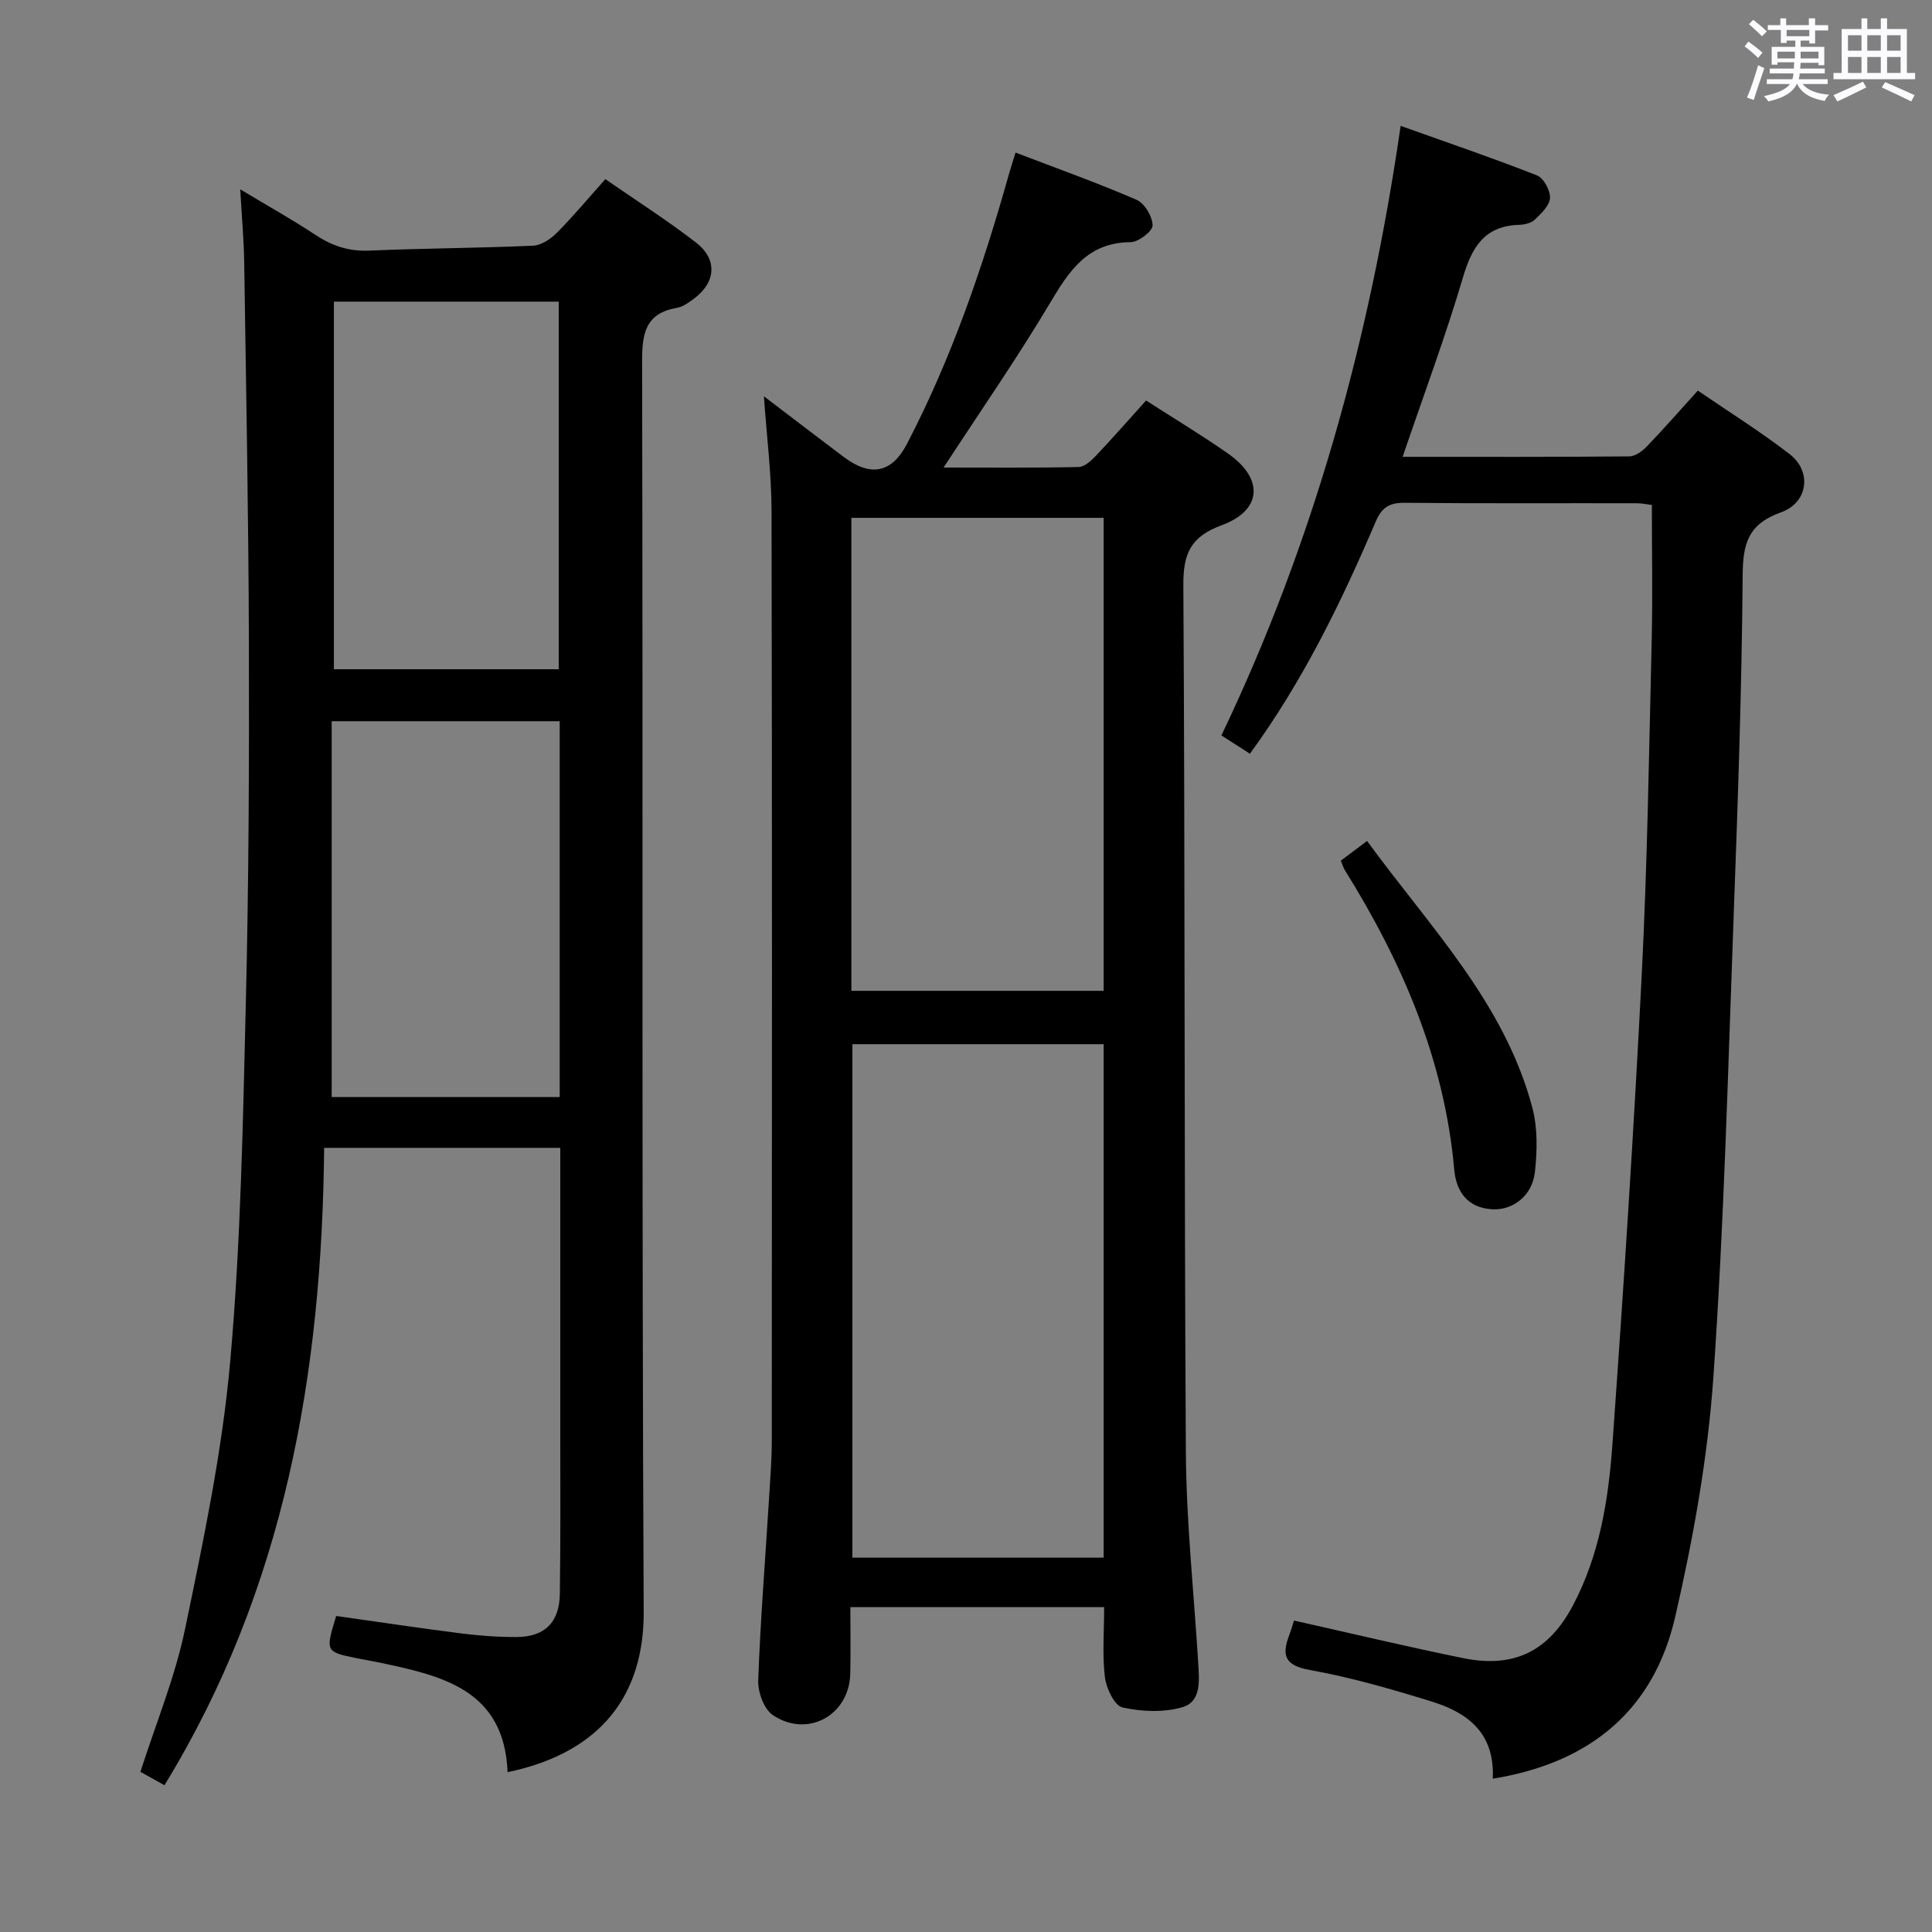 <svg enable-background="new 0 0 400 400" viewBox="0 0 400 400" xmlns="http://www.w3.org/2000/svg"><rect x="0" y="0" width="400" height="400" fill="#808080" stroke="none"/><path d="m361.2 9.6.8-1c.9.7 1.9 1.4 2.9 2.3l-.9 1.1c-1-1-2-1.8-2.8-2.4zm.5 10.6c.9-2.1 1.6-4.3 2.3-6.7.4.2.8.4 1.3.6-.7 2.1-1.5 4.3-2.2 6.6zm.4-15.2.9-.9c1 .8 2 1.6 2.8 2.4l-1 1c-.9-.9-1.8-1.7-2.7-2.5zm12.5-1.2h1.2v1.4h2.7v1.1h-2.7v2.7h-1.2v-.6h-1.8v1.3h4.9v3.8h-1.2v-.5h-3.7c0 .4-.1.9-.1 1.2h5.1v1h-5.2c0 .5-.1.9-.2 1.2h6v1h-5.2c1.1 1.3 2.9 2 5.5 2.2-.4.4-.7.8-.9 1.3-2.9-.5-4.8-1.6-5.7-3.5h-.1c-.8 1.7-2.7 2.9-5.9 3.6-.2-.4-.6-.8-.9-1.1 2.8-.6 4.6-1.4 5.4-2.5h-4.8v-1h5.3c.1-.3.2-.7.2-1.2h-4.9v-1h5c0-.4 0-.8.1-1.3h-3.5v.5h-1.2v-3.7h4.9v-1.3h-1.8v.5h-1.2v-2.7h-2.7v-1h2.6v-1.4h1.2v1.4h4.7v-1.4zm-6.6 8.3h3.6c0-.4 0-.9 0-1.4h-3.6zm1.9-4.6h4.7v-1.3h-4.7zm6.6 3.2h-3.7v1.4h3.7z" fill="#fbfafc"/><path d="m385.3 3.8h1.3v2.2h2.8v-2.2h1.3v2.2h4.1v9.1h1.7v1.3h-16.9v-1.3h1.7v-9.1h4.1v-2.2zm.4 13.1.7 1.2c-1.8.9-3.8 1.9-6 2.9-.2-.4-.5-.8-.8-1.3 2.3-1 4.3-1.9 6.1-2.8zm-3.1-6.4h2.8v-3.2h-2.8zm0 4.6h2.8v-3.3h-2.8zm4-4.6h2.8v-3.2h-2.8zm0 4.6h2.8v-3.3h-2.8zm3.7 1.9c2.1.9 4.1 1.8 6.1 2.7l-.7 1.3c-2.2-1.1-4.2-2-6.1-2.9zm3.2-9.7h-2.8v3.2h2.8v-3.1zm-2.8 7.8h2.8v-3.3h-2.8z" fill="#fbfafc"/><g fill="#010000"><path d="m116 237.65c-16.52 0-32.29 0-48.89 0-.45 46.56-8.11 91.23-33.06 131.96-1.94-1.08-3.48-1.94-4.98-2.77 3.2-10 7.17-19.58 9.24-29.55 3.81-18.34 7.7-36.8 9.35-55.41 2.21-24.81 2.64-49.81 3.25-74.74.6-24.8.69-49.61.62-74.42-.08-26.14-.58-52.27-.97-78.41-.07-4.63-.49-9.26-.82-15.11 5.75 3.46 10.76 6.25 15.53 9.41 3.45 2.28 6.92 3.46 11.15 3.28 11.3-.49 22.62-.52 33.92-1.02 1.69-.07 3.64-1.35 4.91-2.63 3.39-3.4 6.47-7.11 10.08-11.15 6.35 4.4 12.77 8.49 18.76 13.12 4.53 3.5 4.13 8.25-.42 11.63-1.06.79-2.25 1.67-3.49 1.89-6.46 1.11-7.25 5.14-7.24 11.02.2 86.31-.09 172.63.33 258.94.08 16.96-8.56 29.12-28.18 33.22-.69-17.2-13.72-20-26.8-22.75-1.46-.31-2.93-.53-4.38-.83-6.56-1.36-6.55-1.36-4.31-8.76 8.56 1.21 17.21 2.51 25.88 3.61 3.78.48 7.62.76 11.43.75 5.85-.02 8.91-3.01 9-8.93.16-11 .09-21.99.09-32.99.01-19.64 0-39.29 0-59.36zm-.12-88.33c-15.79 0-31.16 0-47.21 0v77.82h47.21c0-26.08 0-51.71 0-77.82zm-46.75-10.76h46.55c0-25.62 0-50.85 0-76.11-15.69 0-31.06 0-46.55 0z"/><path d="m228.6 332.74c-17.64 0-34.88 0-52.54 0 0 4.79.07 9.26-.02 13.73-.17 8.61-8.79 13.46-16.02 8.63-1.85-1.23-3.13-4.77-3.04-7.19.45-12.45 1.45-24.88 2.22-37.33.26-4.15.59-8.3.59-12.45.04-64.13.08-128.27-.05-192.4-.02-7.71-1.01-15.41-1.58-23.68 5.71 4.34 11.08 8.46 16.49 12.53 5.65 4.25 10 3.34 13.14-2.7 9.24-17.76 15.69-36.58 21.09-55.79.36-1.26.77-2.51 1.38-4.5 8.51 3.26 16.89 6.24 25.04 9.77 1.67.72 3.31 3.48 3.33 5.31.01 1.2-2.93 3.46-4.55 3.47-8.82.05-12.64 5.79-16.61 12.47-6.84 11.49-14.49 22.51-22.11 34.19 9.46 0 18.72.09 27.97-.11 1.21-.03 2.59-1.3 3.56-2.32 3.53-3.73 6.92-7.6 10.39-11.45 5.84 3.76 11.55 7.18 16.98 10.99 7.44 5.22 7.07 11.74-1.34 14.84-6.43 2.37-7.96 5.86-7.92 12.43.36 59.8.16 119.6.52 179.39.09 14.6 1.67 29.18 2.56 43.78.21 3.54.67 7.94-3.25 9.1-3.86 1.14-8.45.94-12.43.06-1.65-.37-3.36-3.96-3.64-6.26-.56-4.58-.16-9.28-.16-14.51zm-52.12-116.55v106.31h52.02c0-35.66 0-70.89 0-106.31-17.45 0-34.57 0-52.02 0zm-.21-108.98v97.93h52.23c0-32.88 0-65.3 0-97.93-17.43 0-34.55 0-52.23 0z"/><path d="m309.06 368.26c.46-9.65-5.4-13.76-12.84-16.04-8.23-2.53-16.56-4.95-25.01-6.46-5.18-.93-5.9-2.99-4.29-7.22.4-1.06.71-2.15.99-3.02 11.87 2.65 23.43 5.43 35.08 7.79 10.58 2.14 17.72-1.53 22.69-10.96 5.47-10.37 7.32-21.73 8.14-33.14 2.33-32.48 4.44-64.99 6.09-97.51 1.16-22.93 1.5-45.89 2.05-68.85.22-9.28.04-18.57.04-28.3-.75-.09-2.01-.36-3.28-.36-15.99-.03-31.99.07-47.98-.09-3.17-.03-4.7 1.04-5.92 3.91-7.13 16.67-15.02 32.94-26.04 48.04-1.77-1.14-3.51-2.25-5.9-3.79 19.04-39.83 30.68-81.83 37.11-126.2 9.69 3.46 19.03 6.64 28.2 10.24 1.38.54 2.8 3.11 2.72 4.68-.07 1.57-1.82 3.23-3.16 4.51-.75.72-2.14 1.02-3.26 1.06-7.17.24-9.77 4.64-11.63 10.98-3.56 12.06-7.97 23.87-12.46 37.05 16.14 0 31.54.05 46.93-.09 1.24-.01 2.71-1.1 3.66-2.09 3.46-3.59 6.74-7.35 10.53-11.53 6.34 4.35 12.92 8.45 19.03 13.17 4.59 3.55 3.85 10.01-1.83 12.04-6.78 2.43-7.87 6.43-7.92 12.99-.18 23.28-.98 46.57-1.84 69.84-1.18 32.07-2 64.18-4.22 96.18-1.16 16.65-4.15 33.3-7.89 49.59-4.41 19.24-17.44 30.29-37.79 33.58z"/><path d="m277.6 178.19c1.8-1.35 3.36-2.52 5.44-4.08 12.91 17.73 28.44 33.45 34.21 55.21 1.12 4.21 1.02 8.93.54 13.32-.54 4.95-4.59 7.98-8.86 7.73-5.12-.31-7.44-3.68-7.84-8.17-2.02-22.74-10.77-42.98-22.68-62.09-.26-.41-.39-.9-.81-1.92z"/></g></svg>